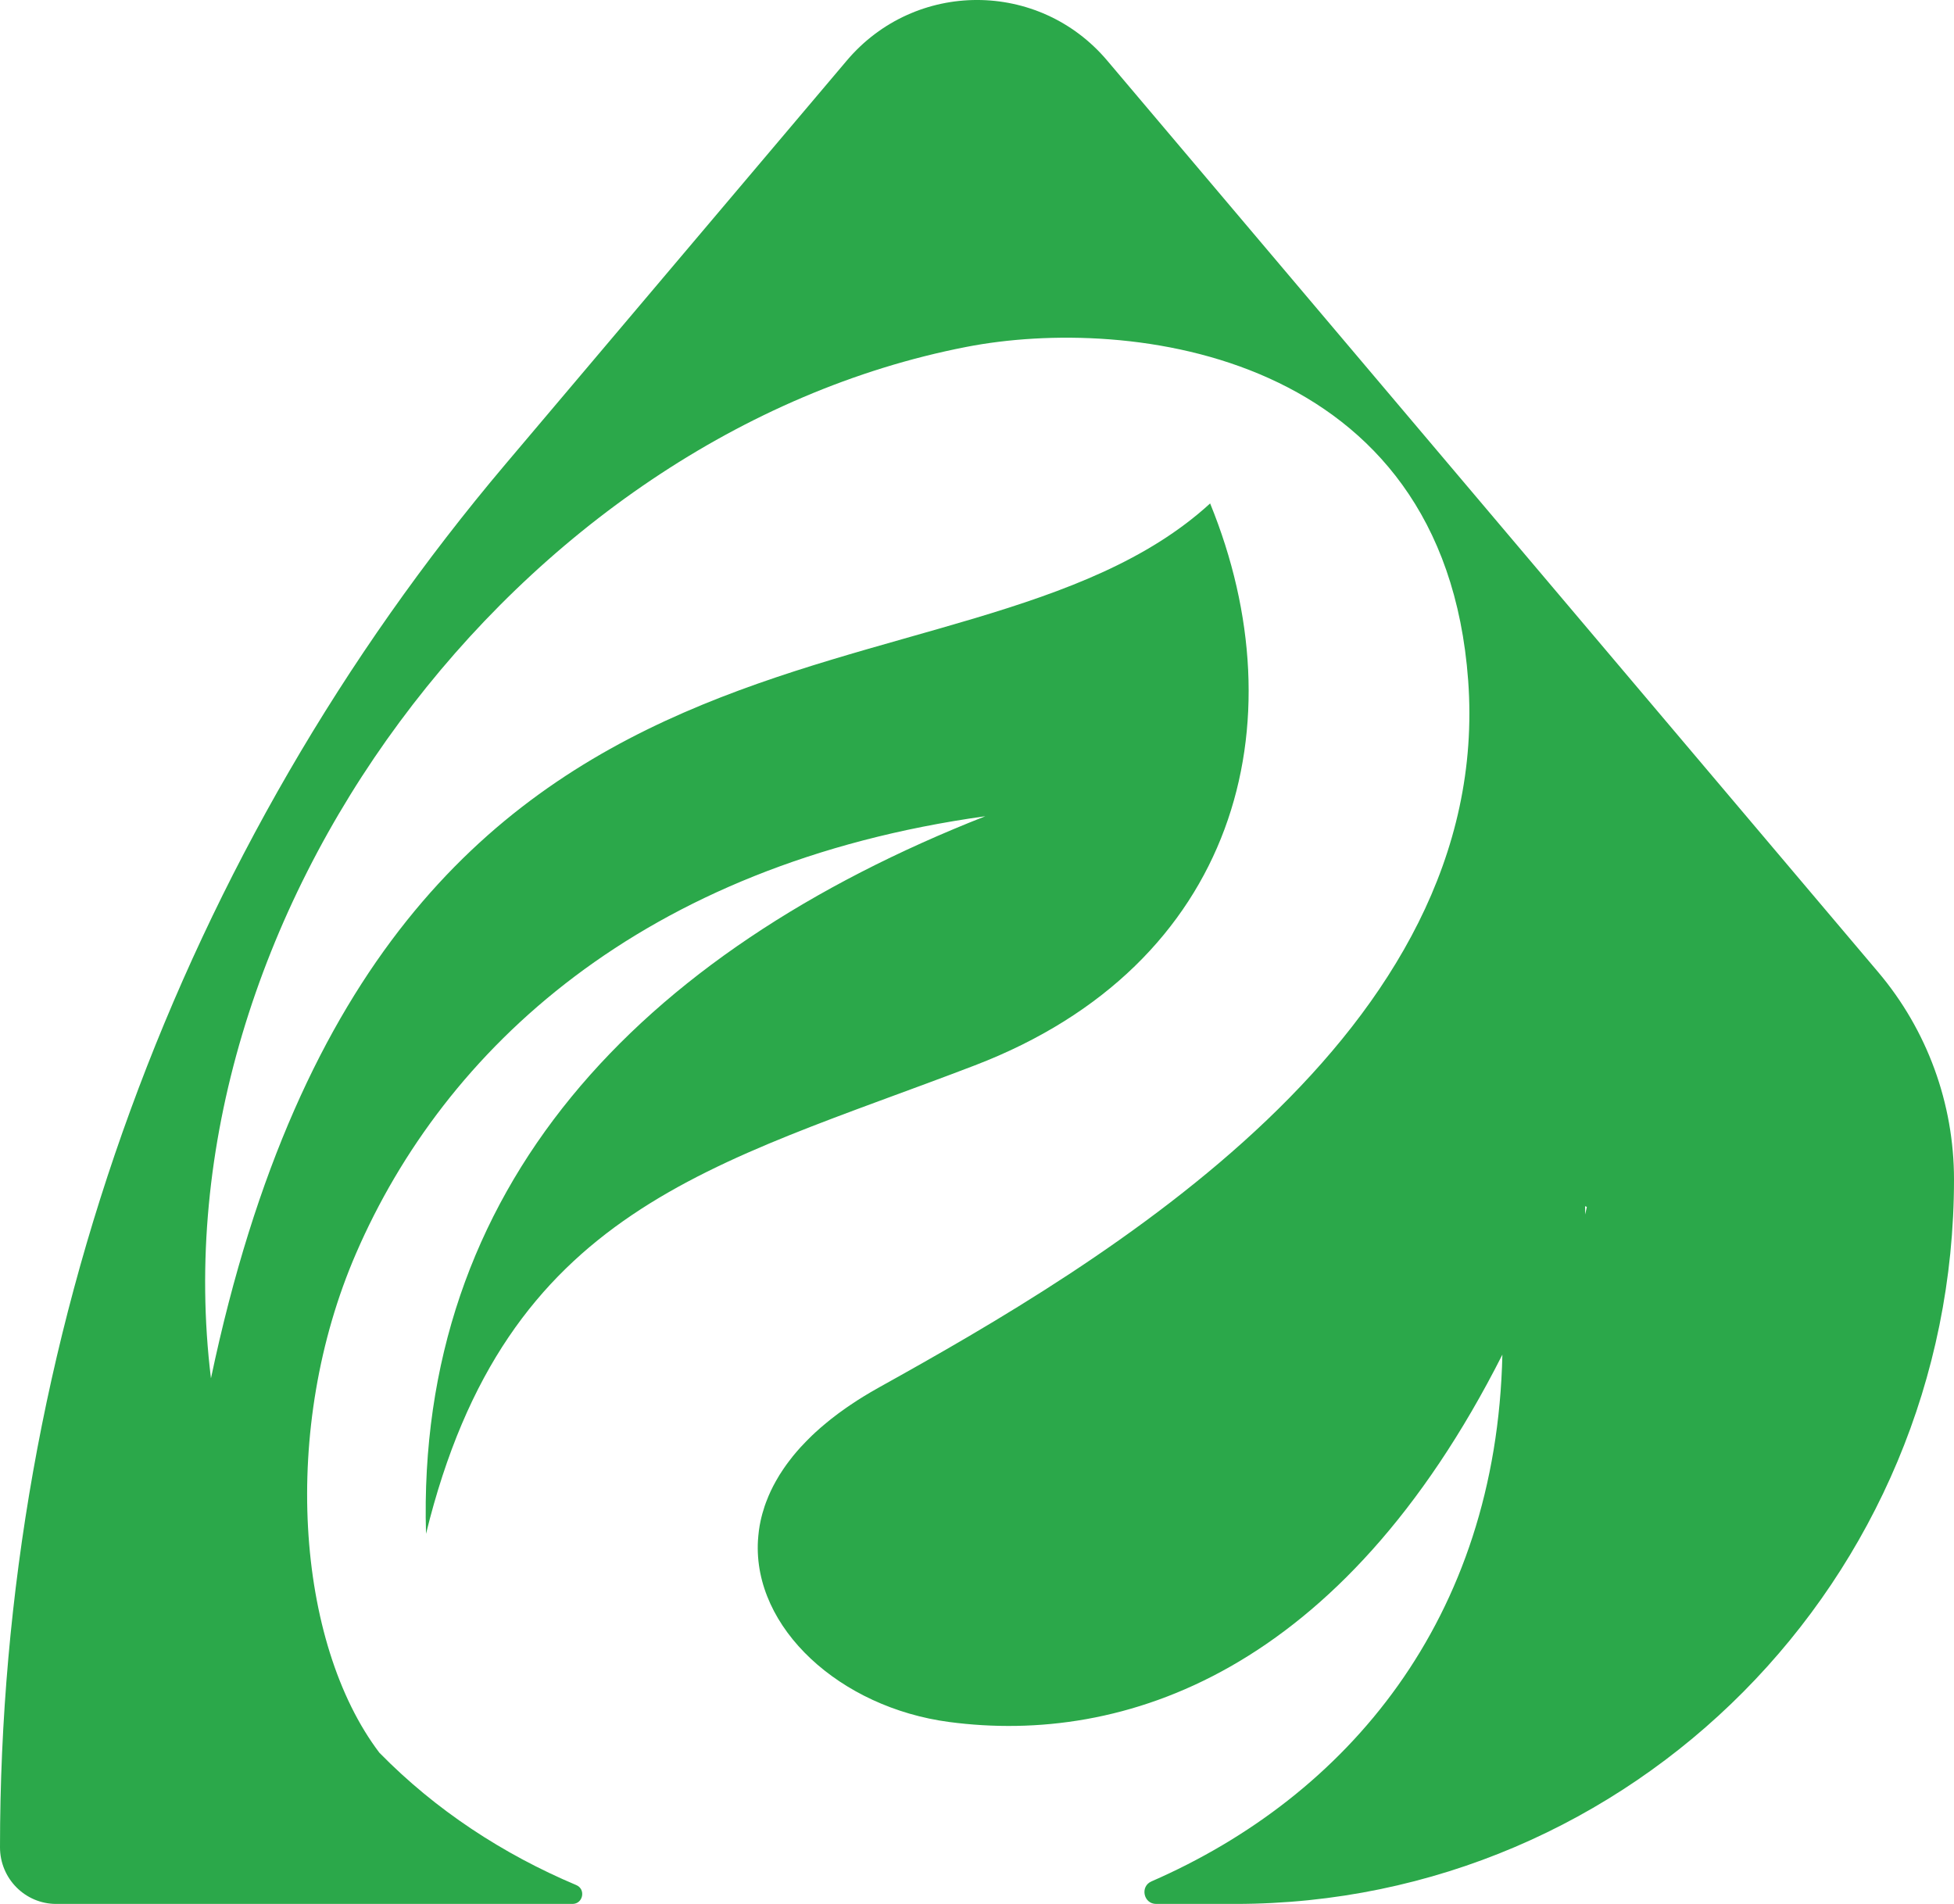 <svg width="39" height="38" viewBox="0 0 39 38" fill="none" xmlns="http://www.w3.org/2000/svg">
<path d="M22.098 1.208C20.735 -0.403 18.266 -0.403 16.902 1.208L10.092 9.26C3.579 16.962 0 26.749 0 36.87C0 37.494 0.502 38 1.121 38H11.426C11.638 38 11.697 37.706 11.502 37.624C10.037 37.006 8.695 36.127 7.577 34.987C7.575 34.986 7.575 34.986 7.574 34.985C5.909 32.791 5.591 28.507 7.109 25.01C8.869 20.951 12.8 17.247 19.666 16.291C12.713 19.025 8.303 23.729 8.503 30.613C10.097 24.102 14.222 23.271 19.458 21.263C24.694 19.255 25.945 14.436 24.153 10.048C19.201 14.58 7.725 10.835 4.212 27.503L4.21 27.506C3.083 18.29 10.354 8.66 19.287 6.924C22.531 6.292 28.819 7.009 29.303 13.577C29.823 20.636 21.99 25.22 17.552 27.687C17.491 27.721 17.431 27.756 17.372 27.79C17.282 27.843 17.195 27.896 17.111 27.95C17.065 27.98 17.02 28.009 16.975 28.04C16.946 28.059 16.918 28.078 16.89 28.098C16.785 28.171 16.685 28.245 16.59 28.32C16.553 28.349 16.518 28.377 16.483 28.407C16.446 28.438 16.409 28.468 16.373 28.5C16.34 28.528 16.308 28.558 16.276 28.587C16.271 28.591 16.267 28.596 16.262 28.6C16.23 28.63 16.198 28.659 16.169 28.689C16.142 28.714 16.116 28.74 16.091 28.767C16.052 28.806 16.014 28.846 15.977 28.887C15.951 28.915 15.927 28.943 15.903 28.971C15.897 28.978 15.892 28.984 15.886 28.991C15.863 29.017 15.841 29.044 15.819 29.071C15.819 29.073 15.817 29.074 15.816 29.076C15.79 29.108 15.765 29.139 15.742 29.171C15.724 29.195 15.706 29.219 15.688 29.244C15.669 29.27 15.652 29.296 15.634 29.322C15.579 29.402 15.53 29.482 15.485 29.563C15.466 29.596 15.449 29.629 15.432 29.661C15.398 29.727 15.367 29.793 15.339 29.859C15.322 29.9 15.305 29.941 15.29 29.982C15.28 30.008 15.271 30.034 15.262 30.06C15.245 30.111 15.229 30.163 15.215 30.214C15.208 30.24 15.202 30.265 15.195 30.292C15.191 30.312 15.186 30.333 15.181 30.353C15.167 30.419 15.155 30.485 15.147 30.549C15.142 30.583 15.139 30.615 15.136 30.648C15.133 30.677 15.13 30.705 15.129 30.734C15.129 30.738 15.128 30.742 15.128 30.746C15.028 32.496 16.768 34.081 18.945 34.369C22.416 34.829 26.771 33.395 29.986 27.037C29.869 32.33 26.881 35.85 22.981 37.551C22.75 37.652 22.824 38 23.075 38H24.653C32.577 38 39 31.526 39 23.539C39 22.024 38.464 20.558 37.489 19.405L22.098 1.208ZM31.638 24.24V24.073L31.672 24.089L31.638 24.24Z" fill="#2BA84A"/>
</svg>
